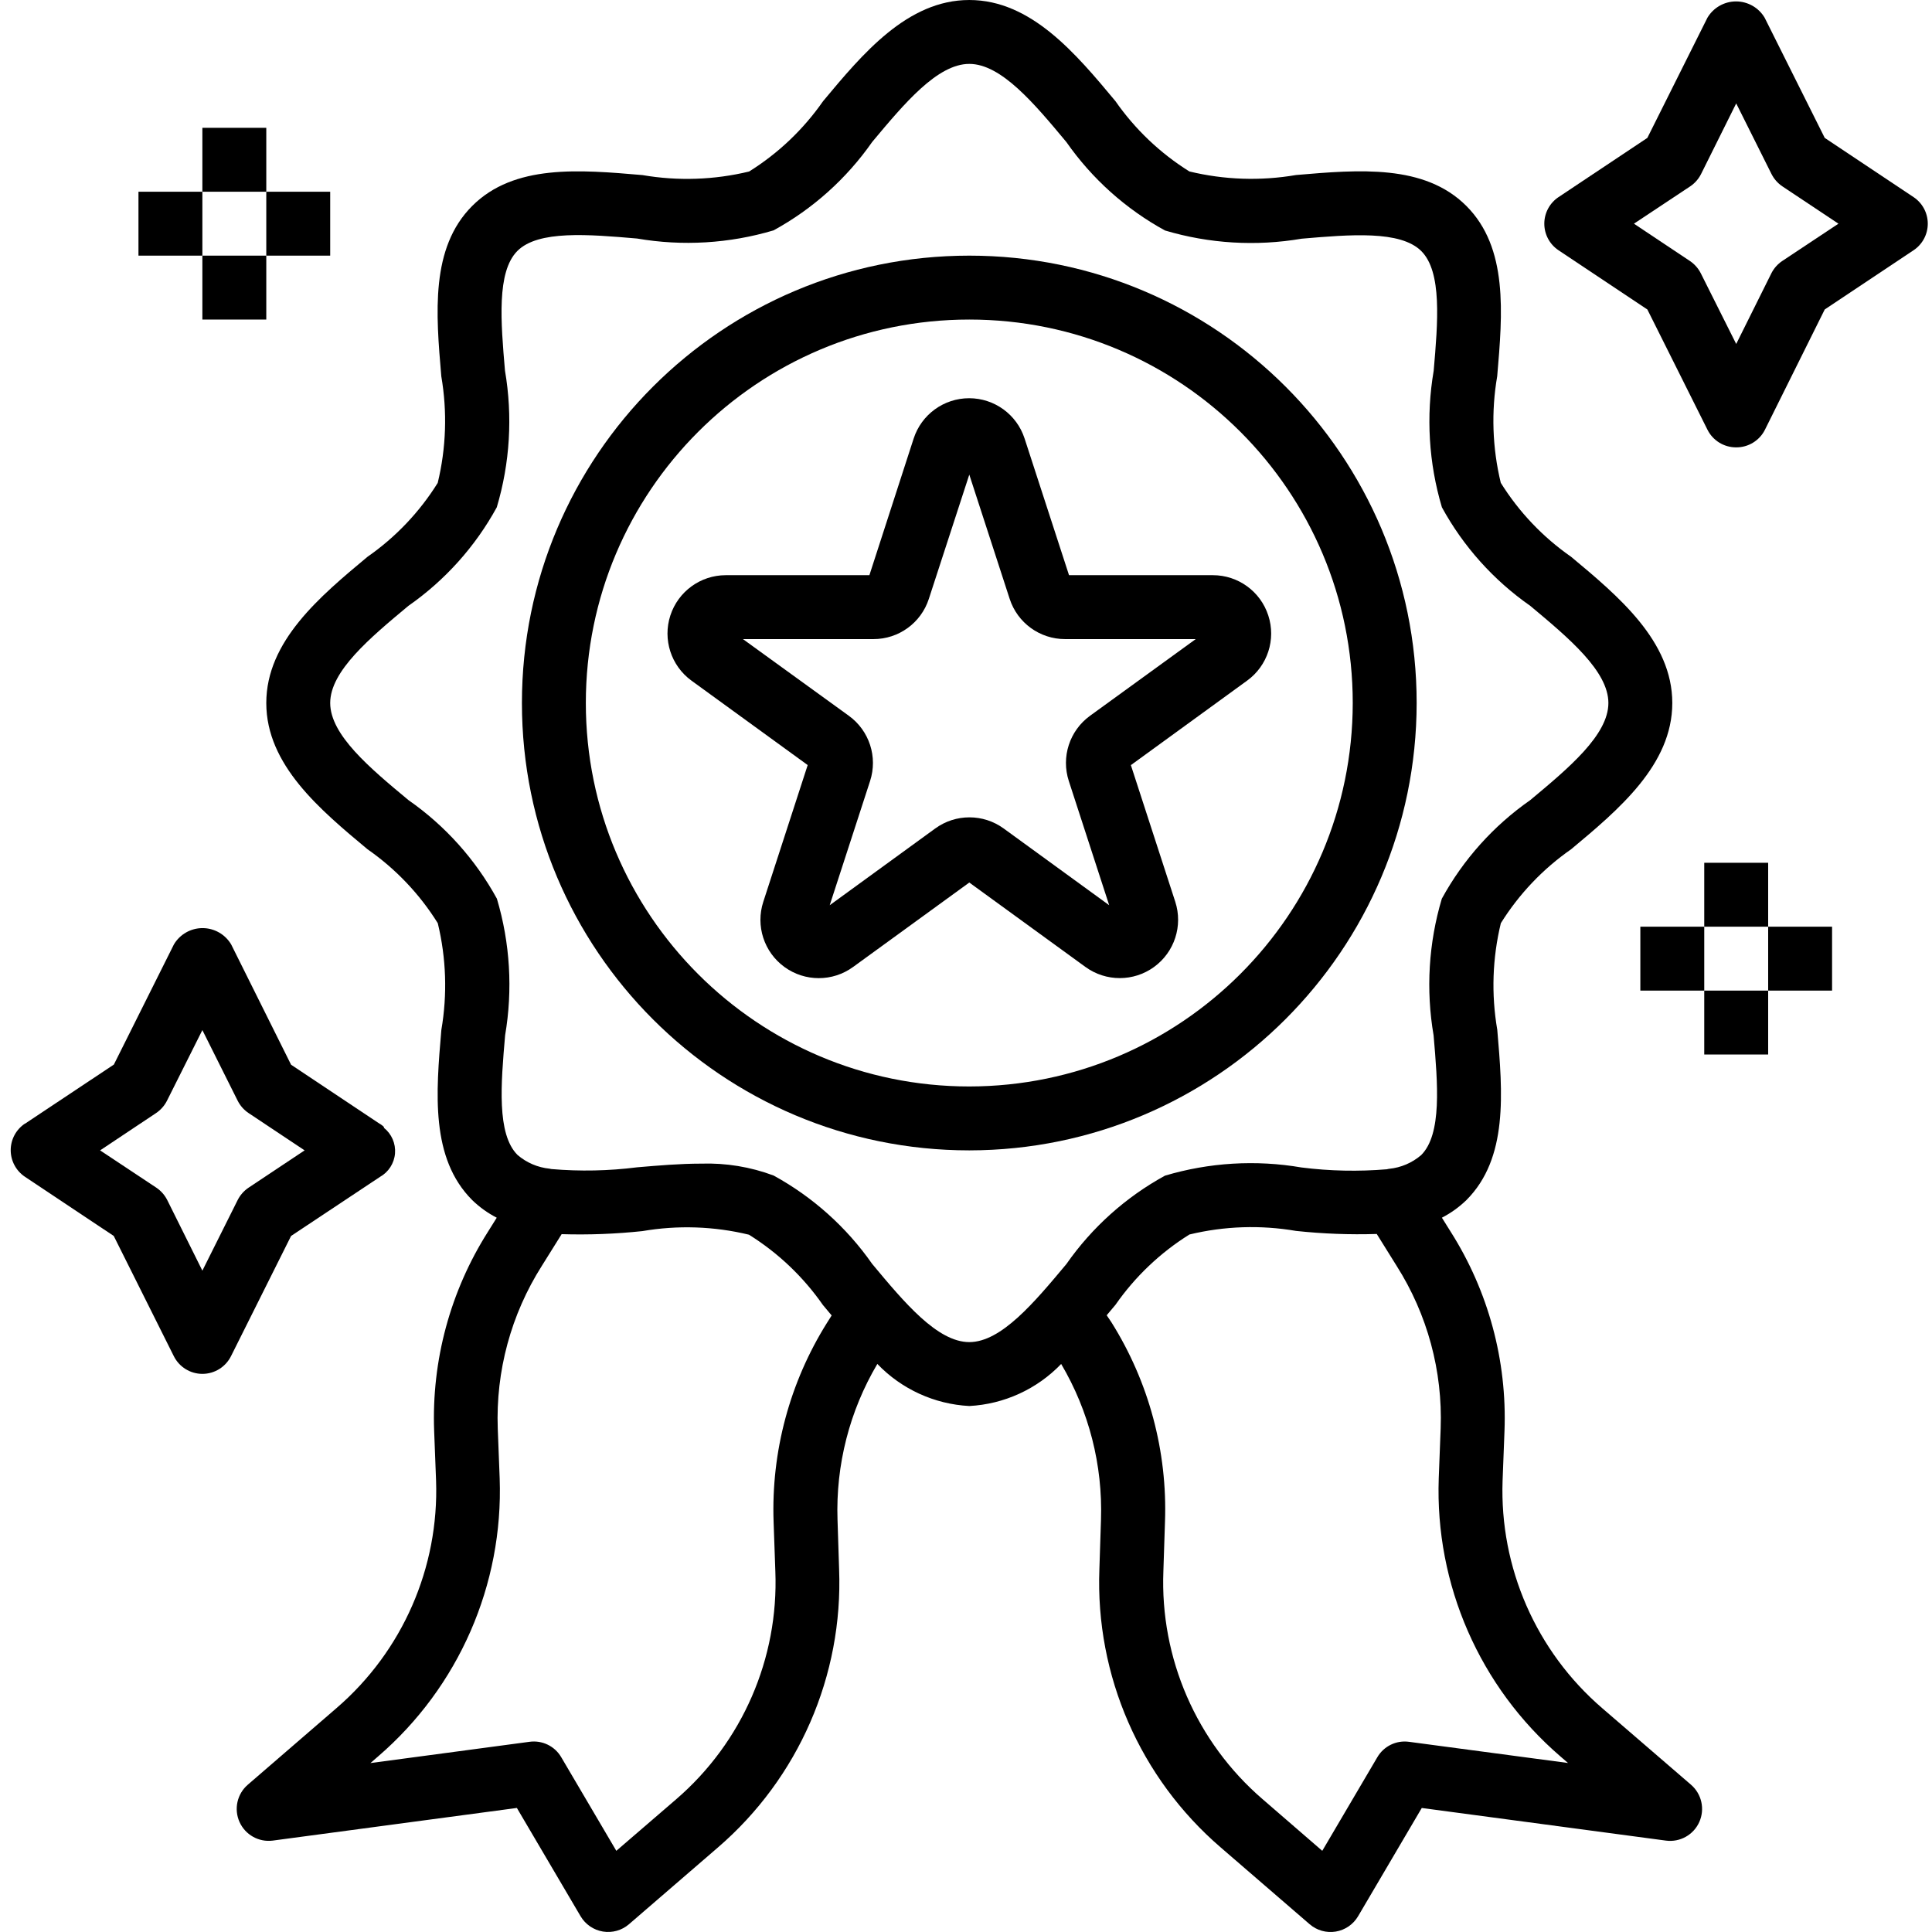 <svg height="483pt" viewBox="-2 0 483 483.683" width="483pt" xmlns="http://www.w3.org/2000/svg"><path d="m432.324 112c-3.047.016-5.84-1.699-7.199-4.426l-15.043-30.094-22.238-14.824c-2.227-1.484-3.562-3.98-3.562-6.656s1.336-5.172 3.562-6.656l22.238-14.824 15.043-30.094c1.504-2.523 4.223-4.07 7.16-4.07 2.934 0 5.656 1.547 7.156 4.07l15.043 30.094 22.238 14.824c2.227 1.484 3.562 3.98 3.562 6.656s-1.336 5.172-3.562 6.656l-22.238 14.824-14.961 30.094c-1.363 2.727-4.152 4.441-7.199 4.426zm-25.602-56 14.016 9.344c1.156.777 2.094 1.84 2.723 3.082l8.863 17.688 8.801-17.688c.625-1.242 1.562-2.305 2.719-3.082l14.078-9.344-14.039-9.344c-1.156-.777-2.09-1.84-2.719-3.082l-8.84-17.688-8.801 17.688c-.629 1.242-1.566 2.305-2.719 3.082zm0 0"/><path d="m48.324 32h16v16h-16zm0 0"/><path d="m48.324 64h16v16h-16zm0 0"/><path d="m64.324 48h16v16h-16zm0 0"/><path d="m32.324 48h16v16h-16zm0 0"/><path d="m440.324 232h16v16h-16zm0 0"/><path d="m398.762 427.633c-16.512-14.215-25.684-35.152-24.926-56.93l.48-12.504c.652-17.578-4.039-34.941-13.457-49.801l-2.215-3.543c2.246-1.16 4.309-2.641 6.125-4.398 10.488-10.488 9.09-26.84 7.738-42.648-1.527-8.863-1.223-17.945.895-26.688 4.555-7.301 10.543-13.598 17.602-18.512 11.855-9.898 25.32-21.113 25.32-36.609s-13.465-26.711-25.336-36.609c-7.062-4.914-13.047-11.211-17.602-18.512-2.117-8.742-2.422-17.828-.895-26.695 1.352-15.801 2.758-32.145-7.73-42.633s-26.84-9.086-42.637-7.734c-8.867 1.523-17.953 1.219-26.699-.895-7.297-4.559-13.594-10.543-18.512-17.602-9.879-11.855-21.094-25.32-36.59-25.32-15.496 0-26.715 13.465-36.609 25.336-4.918 7.059-11.215 13.047-18.512 17.602-8.746 2.113-17.828 2.418-26.695.895-15.793-1.359-32.145-2.77-42.633 7.727s-9.086 26.84-7.734 42.648c1.523 8.863 1.219 17.949-.898 26.688-4.551 7.301-10.539 13.598-17.598 18.512-11.855 9.883-25.32 21.098-25.32 36.594s13.465 26.711 25.336 36.609c7.059 4.914 13.047 11.211 17.598 18.512 2.117 8.742 2.422 17.828.898 26.695-1.352 15.801-2.762 32.145 7.727 42.633 1.816 1.762 3.883 3.25 6.137 4.406l-2.191 3.504c-9.438 14.875-14.137 32.262-13.48 49.863l.48 12.441c.766 21.785-8.402 42.738-24.922 56.961l-22.23 19.199c-2.66 2.309-3.496 6.086-2.059 9.305 1.438 3.215 4.812 5.113 8.305 4.672l61.137-8.176 15.945 27.102c1.203 2.047 3.254 3.457 5.594 3.84 2.344.387 4.738-.285 6.535-1.84l22.246-19.199c20.199-17.387 31.375-43.031 30.352-69.664l-.398-12.422c-.453-13.676 3.004-27.199 9.969-38.977 6.055 6.312 14.289 10.078 23.023 10.535 8.723-.461 16.949-4.227 23-10.527 6.961 11.785 10.418 25.312 9.969 38.992l-.402 12.367c-1.02 26.652 10.176 52.316 30.402 69.703l22.238 19.199c1.797 1.555 4.191 2.227 6.531 1.844 2.344-.387 4.395-1.797 5.598-3.844l15.941-27.102 61.121 8.168c3.508.469 6.906-1.422 8.355-4.648 1.449-3.227.609-7.023-2.066-9.336zm-206.992-34.219c.844 21.789-8.285 42.773-24.797 57.012l-15.016 12.934-13.777-23.414c-1.625-2.805-4.793-4.336-8-3.875l-39.785 5.32 1.922-1.664c20.18-17.379 31.375-42.98 30.438-69.598l-.48-12.457c-.527-14.391 3.32-28.602 11.035-40.762l4.957-7.934c6.746.203 13.492-.051 20.203-.762 8.863-1.523 17.949-1.219 26.695.898 7.297 4.555 13.594 10.539 18.512 17.598l2.191 2.617-1.168 1.848c-9.336 14.906-13.992 32.27-13.367 49.848zm48.555-57.414c-8 0-16.297-9.953-24.312-19.574-6.414-9.18-14.859-16.75-24.68-22.129-5.801-2.168-11.965-3.18-18.152-2.977-5.258 0-10.688.465-16 .918-7.109.902-14.293 1.051-21.434.441-.16 0-.312-.07-.473-.094-2.977-.293-5.793-1.496-8.062-3.449-5.223-5.227-4.145-17.801-3.094-29.961 1.945-11.402 1.242-23.098-2.059-34.184-5.375-9.82-12.945-18.266-22.129-24.672-9.656-8.023-19.605-16.32-19.605-24.32s9.949-16.297 19.574-24.32c9.18-6.406 16.754-14.852 22.129-24.672 3.305-11.094 4.008-22.797 2.055-34.207-1.047-12.168-2.117-24.746 3.105-29.977s17.816-4.145 29.969-3.105c11.398 1.957 23.094 1.254 34.176-2.047 9.82-5.379 18.266-12.949 24.68-22.129 8.016-9.59 16.312-19.543 24.312-19.543s16.297 9.953 24.312 19.574c6.414 9.18 14.859 16.75 24.68 22.129 11.094 3.305 22.797 4.008 34.207 2.059 12.145-1.043 24.742-2.121 29.969 3.102 5.223 5.227 4.145 17.801 3.094 29.961-1.945 11.402-1.242 23.098 2.059 34.184 5.371 9.82 12.945 18.266 22.125 24.672 9.602 8.023 19.555 16.32 19.555 24.32s-9.953 16.297-19.578 24.32c-9.18 6.406-16.754 14.852-22.125 24.672-3.309 11.094-4.012 22.797-2.059 34.207 1.047 12.168 2.121 24.746-3.102 29.977-2.262 1.945-5.07 3.148-8.043 3.441-.176 0-.336.07-.512.109-7.133.602-14.312.453-21.414-.445-11.398-1.957-23.094-1.254-34.176 2.047-9.82 5.379-18.266 12.949-24.68 22.129-8.016 9.59-16.312 19.543-24.312 19.543zm110.102 100.07c-3.191-.445-6.34 1.086-7.957 3.875l-13.777 23.414-14.977-12.961c-16.523-14.25-25.652-35.25-24.801-57.055l.402-12.375c.629-17.609-4.043-35.004-13.41-49.93l-1.184-1.758 2.199-2.617c4.918-7.059 11.215-13.047 18.512-17.602 8.746-2.113 17.832-2.418 26.699-.895 6.707.719 13.457.973 20.199.762l4.984 8c7.695 12.133 11.539 26.312 11.016 40.672l-.48 12.52c-.938 26.617 10.262 52.219 30.449 69.598l1.91 1.656zm0 0"/><path d="m352.324 176c0-61.855-50.145-112-112-112s-112 50.145-112 112 50.145 112 112 112c61.828-.066 111.934-50.172 112-112zm-112 96c-53.02 0-96-42.98-96-96s42.98-96 96-96 96 42.98 96 96c-.059 52.996-43.004 95.941-96 96zm0 0"/><path d="m315.18 154.09c-1.949-6.023-7.559-10.098-13.887-10.09h-36l-11.121-34.207c-1.953-6.02-7.559-10.098-13.887-10.098s-11.938 4.078-13.891 10.098l-11.078 34.207h-35.961c-6.32.008-11.918 4.078-13.871 10.086-1.953 6.008.18 12.594 5.285 16.312l29.098 21.137-11.113 34.227c-1.961 6.016.18 12.613 5.301 16.332 5.121 3.719 12.055 3.719 17.172-.004l29.098-21.145 29.102 21.152c5.121 3.707 12.047 3.699 17.16-.02 5.113-3.719 7.254-10.305 5.305-16.316l-11.113-34.211 29.098-21.152c5.125-3.707 7.266-10.297 5.305-16.309zm-44.641 25.117c-5.117 3.719-7.258 10.312-5.297 16.328l10.105 31.09-26.398-19.199c-5.117-3.734-12.055-3.734-17.172 0l-26.398 19.199 10.105-31.09c1.961-6.016-.18-12.613-5.305-16.328l-26.527-19.207h32.672c6.328.012 11.938-4.066 13.879-10.09l10.121-31.086 10.102 31.086c1.945 6.027 7.566 10.105 13.898 10.09h32.688zm0 0"/><path d="m92.762 294.656c2.168-1.211 3.59-3.422 3.789-5.895.199-2.477-.848-4.887-2.797-6.426.168-.121-.078-.383-.992-.992h-.047l-22.184-14.785-15.008-30.133c-1.504-2.523-4.223-4.07-7.16-4.07s-5.656 1.547-7.16 4.07l-15.039 30.094-22.227 14.785h-.047c-2.219 1.484-3.551 3.977-3.551 6.648 0 2.668 1.332 5.16 3.551 6.648l22.242 14.824 15.039 30.094c1.352 2.715 4.125 4.434 7.16 4.434 3.031 0 5.805-1.719 7.16-4.434l15.039-30.094zm-35.598 5.77-8.84 17.688-8.801-17.688c-.629-1.242-1.566-2.305-2.719-3.082l-14.082-9.344 14.016-9.344c1.156-.777 2.094-1.84 2.723-3.082l8.863-17.688 8.84 17.688c.629 1.242 1.562 2.305 2.719 3.082l14.039 9.344-14.039 9.344c-1.156.777-2.09 1.84-2.719 3.082zm0 0"/><path d="m424.324 216h16v16h-16zm0 0"/><path d="m424.324 248h16v16h-16zm0 0"/><path d="m408.324 232h16v16h-16zm0 0"/></svg>